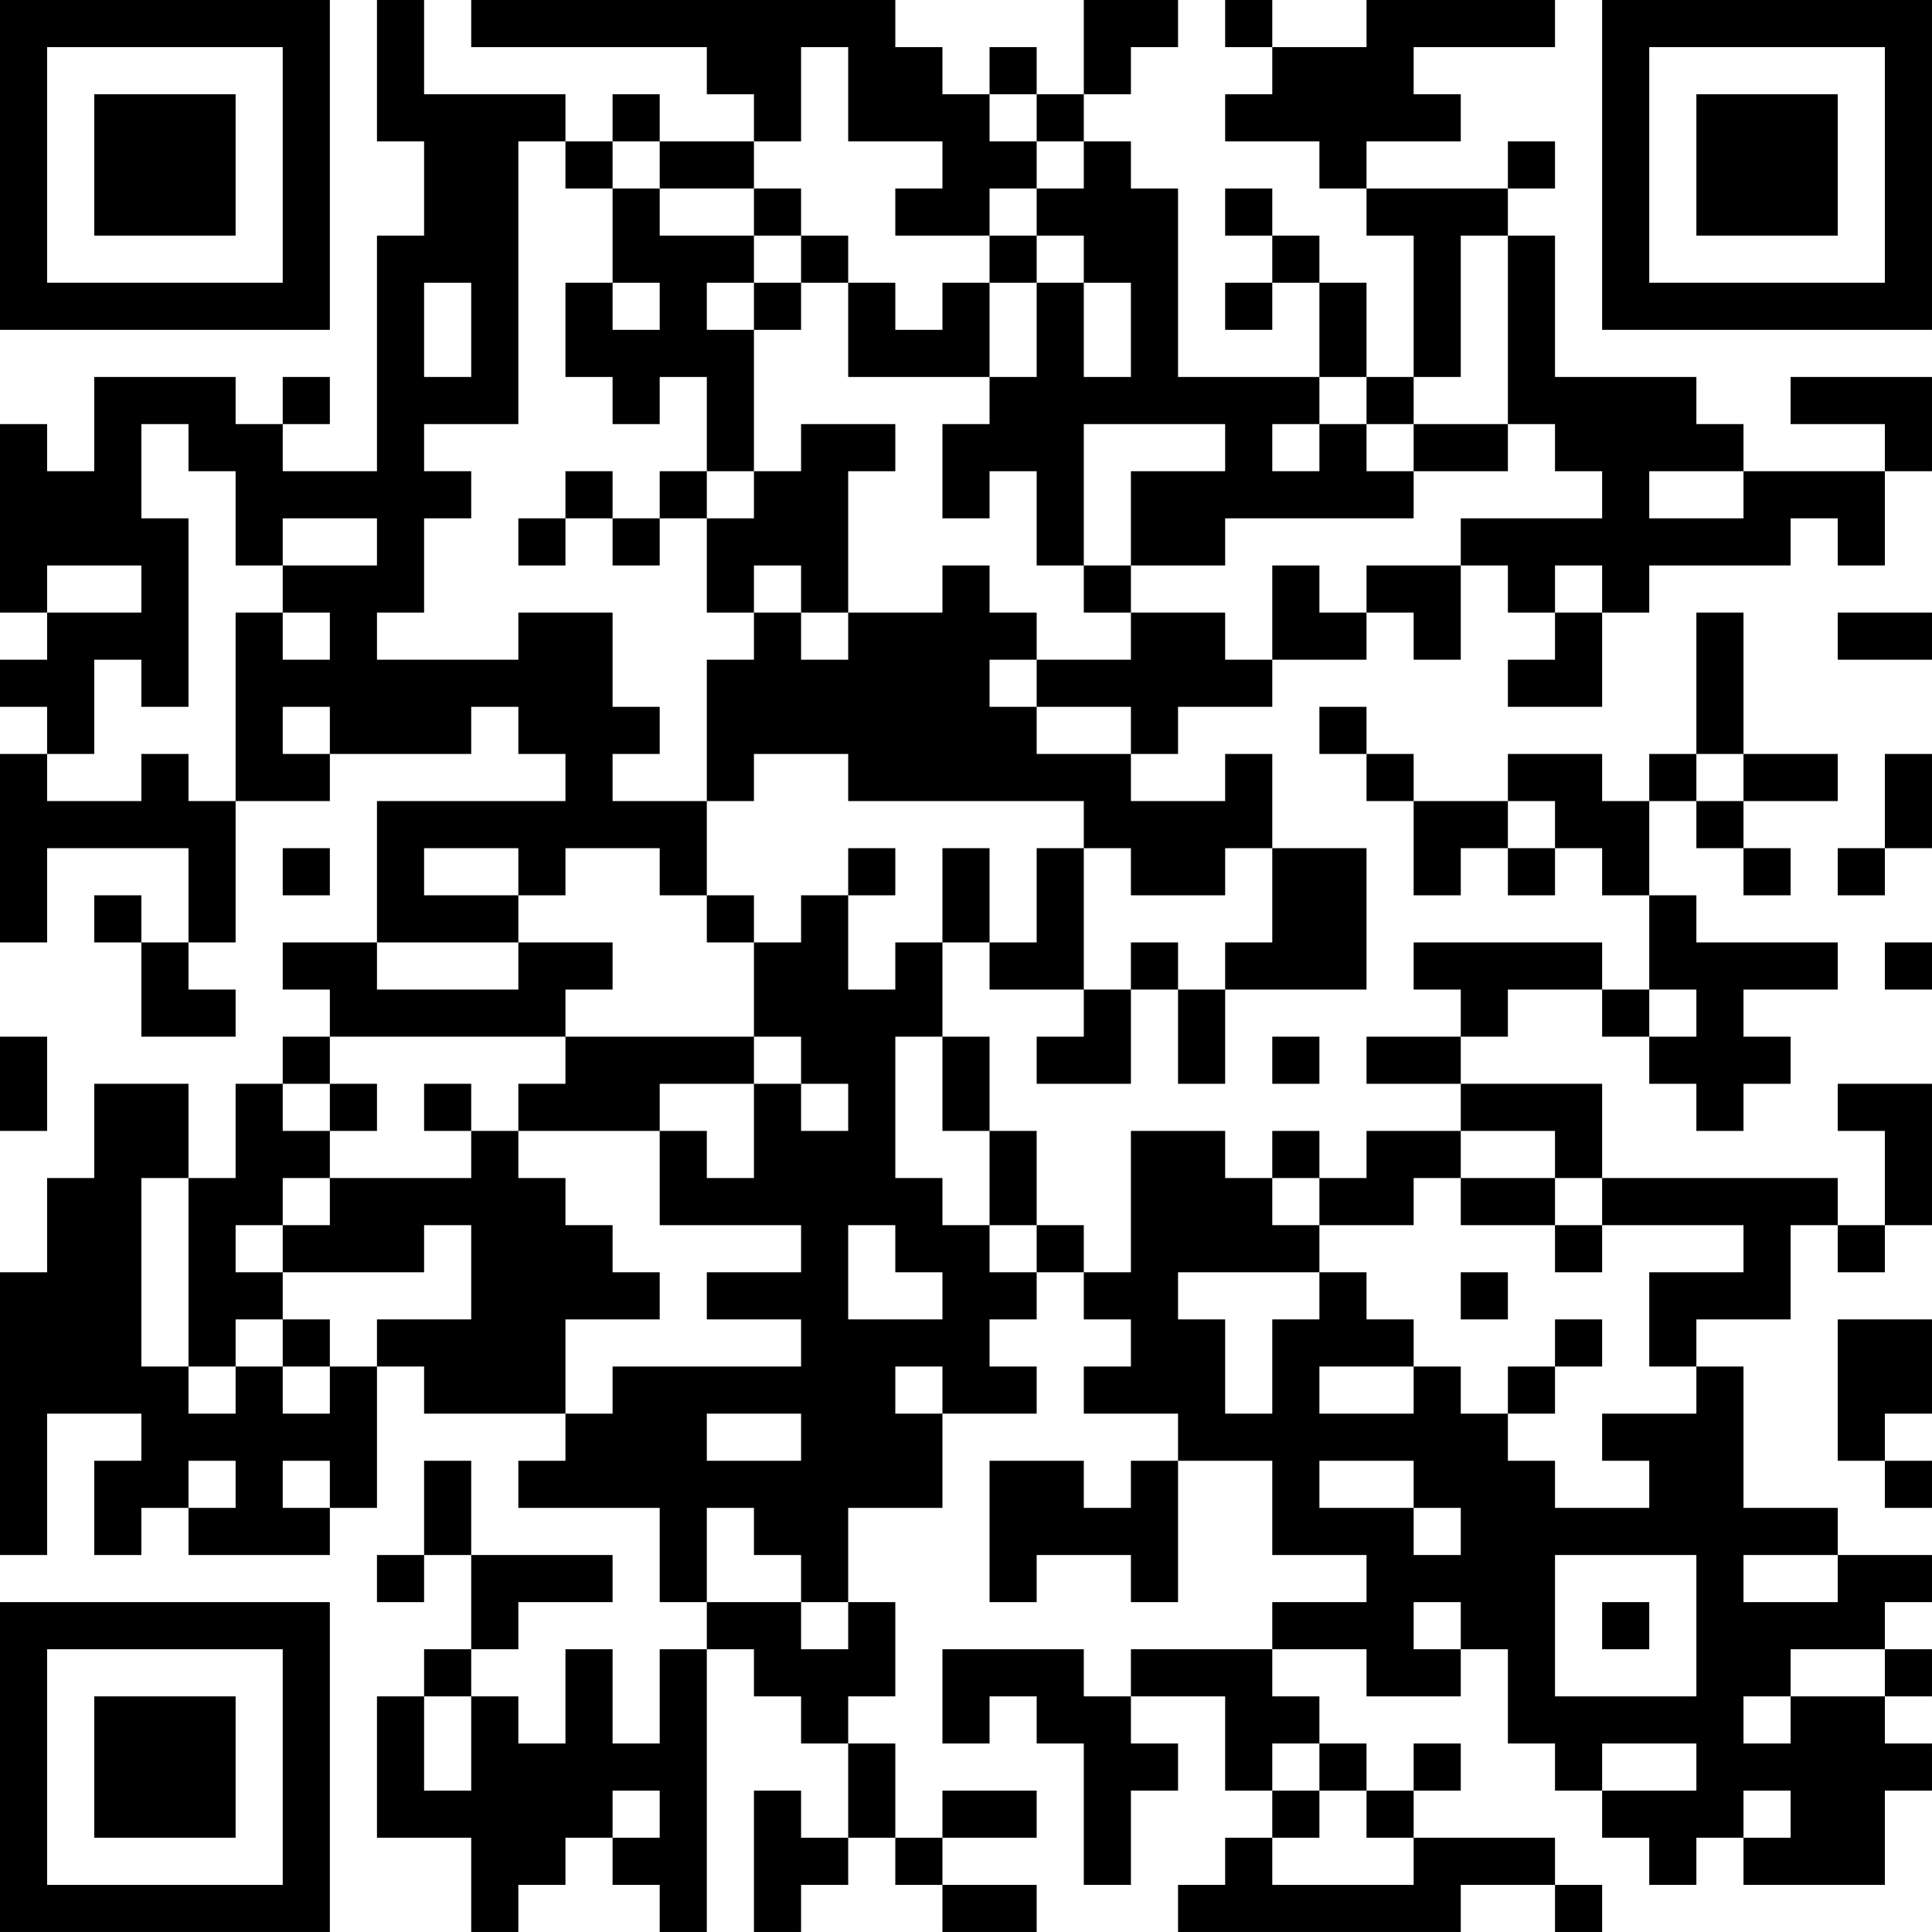 <?xml version="1.0" encoding="UTF-8"?>
<svg xmlns="http://www.w3.org/2000/svg" version="1.1" width="200" height="200" viewBox="0 0 200 200"><rect x="0" y="0" width="200" height="200" fill="#ffffff"/><g transform="scale(4.878)"><g transform="translate(0,0)"><path fill-rule="evenodd" d="M8 0L8 3L9 3L9 5L8 5L8 10L6 10L6 9L7 9L7 8L6 8L6 9L5 9L5 8L2 8L2 10L1 10L1 9L0 9L0 13L1 13L1 14L0 14L0 15L1 15L1 16L0 16L0 20L1 20L1 18L4 18L4 20L3 20L3 19L2 19L2 20L3 20L3 22L5 22L5 21L4 21L4 20L5 20L5 17L7 17L7 16L10 16L10 15L11 15L11 16L12 16L12 17L8 17L8 20L6 20L6 21L7 21L7 22L6 22L6 23L5 23L5 25L4 25L4 23L2 23L2 25L1 25L1 27L0 27L0 33L1 33L1 30L3 30L3 31L2 31L2 33L3 33L3 32L4 32L4 33L7 33L7 32L8 32L8 29L9 29L9 30L12 30L12 31L11 31L11 32L14 32L14 34L15 34L15 35L14 35L14 37L13 37L13 35L12 35L12 37L11 37L11 36L10 36L10 35L11 35L11 34L13 34L13 33L10 33L10 31L9 31L9 33L8 33L8 34L9 34L9 33L10 33L10 35L9 35L9 36L8 36L8 39L10 39L10 41L11 41L11 40L12 40L12 39L13 39L13 40L14 40L14 41L15 41L15 35L16 35L16 36L17 36L17 37L18 37L18 39L17 39L17 38L16 38L16 41L17 41L17 40L18 40L18 39L19 39L19 40L20 40L20 41L22 41L22 40L20 40L20 39L22 39L22 38L20 38L20 39L19 39L19 37L18 37L18 36L19 36L19 34L18 34L18 32L20 32L20 30L22 30L22 29L21 29L21 28L22 28L22 27L23 27L23 28L24 28L24 29L23 29L23 30L25 30L25 31L24 31L24 32L23 32L23 31L21 31L21 34L22 34L22 33L24 33L24 34L25 34L25 31L27 31L27 33L29 33L29 34L27 34L27 35L24 35L24 36L23 36L23 35L20 35L20 37L21 37L21 36L22 36L22 37L23 37L23 40L24 40L24 38L25 38L25 37L24 37L24 36L26 36L26 38L27 38L27 39L26 39L26 40L25 40L25 41L31 41L31 40L33 40L33 41L34 41L34 40L33 40L33 39L30 39L30 38L31 38L31 37L30 37L30 38L29 38L29 37L28 37L28 36L27 36L27 35L29 35L29 36L31 36L31 35L32 35L32 37L33 37L33 38L34 38L34 39L35 39L35 40L36 40L36 39L37 39L37 40L40 40L40 38L41 38L41 37L40 37L40 36L41 36L41 35L40 35L40 34L41 34L41 33L39 33L39 32L37 32L37 29L36 29L36 28L38 28L38 26L39 26L39 27L40 27L40 26L41 26L41 23L39 23L39 24L40 24L40 26L39 26L39 25L34 25L34 23L31 23L31 22L32 22L32 21L34 21L34 22L35 22L35 23L36 23L36 24L37 24L37 23L38 23L38 22L37 22L37 21L39 21L39 20L36 20L36 19L35 19L35 17L36 17L36 18L37 18L37 19L38 19L38 18L37 18L37 17L39 17L39 16L37 16L37 13L36 13L36 16L35 16L35 17L34 17L34 16L32 16L32 17L30 17L30 16L29 16L29 15L28 15L28 16L29 16L29 17L30 17L30 19L31 19L31 18L32 18L32 19L33 19L33 18L34 18L34 19L35 19L35 21L34 21L34 20L30 20L30 21L31 21L31 22L29 22L29 23L31 23L31 24L29 24L29 25L28 25L28 24L27 24L27 25L26 25L26 24L24 24L24 27L23 27L23 26L22 26L22 24L21 24L21 22L20 22L20 20L21 20L21 21L23 21L23 22L22 22L22 23L24 23L24 21L25 21L25 23L26 23L26 21L29 21L29 18L27 18L27 16L26 16L26 17L24 17L24 16L25 16L25 15L27 15L27 14L29 14L29 13L30 13L30 14L31 14L31 12L32 12L32 13L33 13L33 14L32 14L32 15L34 15L34 13L35 13L35 12L38 12L38 11L39 11L39 12L40 12L40 10L41 10L41 8L38 8L38 9L40 9L40 10L37 10L37 9L36 9L36 8L33 8L33 5L32 5L32 4L33 4L33 3L32 3L32 4L29 4L29 3L31 3L31 2L30 2L30 1L33 1L33 0L29 0L29 1L27 1L27 0L26 0L26 1L27 1L27 2L26 2L26 3L28 3L28 4L29 4L29 5L30 5L30 8L29 8L29 6L28 6L28 5L27 5L27 4L26 4L26 5L27 5L27 6L26 6L26 7L27 7L27 6L28 6L28 8L25 8L25 4L24 4L24 3L23 3L23 2L24 2L24 1L25 1L25 0L23 0L23 2L22 2L22 1L21 1L21 2L20 2L20 1L19 1L19 0L10 0L10 1L15 1L15 2L16 2L16 3L14 3L14 2L13 2L13 3L12 3L12 2L9 2L9 0ZM17 1L17 3L16 3L16 4L14 4L14 3L13 3L13 4L12 4L12 3L11 3L11 9L9 9L9 10L10 10L10 11L9 11L9 13L8 13L8 14L11 14L11 13L13 13L13 15L14 15L14 16L13 16L13 17L15 17L15 19L14 19L14 18L12 18L12 19L11 19L11 18L9 18L9 19L11 19L11 20L8 20L8 21L11 21L11 20L13 20L13 21L12 21L12 22L7 22L7 23L6 23L6 24L7 24L7 25L6 25L6 26L5 26L5 27L6 27L6 28L5 28L5 29L4 29L4 25L3 25L3 29L4 29L4 30L5 30L5 29L6 29L6 30L7 30L7 29L8 29L8 28L10 28L10 26L9 26L9 27L6 27L6 26L7 26L7 25L10 25L10 24L11 24L11 25L12 25L12 26L13 26L13 27L14 27L14 28L12 28L12 30L13 30L13 29L17 29L17 28L15 28L15 27L17 27L17 26L14 26L14 24L15 24L15 25L16 25L16 23L17 23L17 24L18 24L18 23L17 23L17 22L16 22L16 20L17 20L17 19L18 19L18 21L19 21L19 20L20 20L20 18L21 18L21 20L22 20L22 18L23 18L23 21L24 21L24 20L25 20L25 21L26 21L26 20L27 20L27 18L26 18L26 19L24 19L24 18L23 18L23 17L18 17L18 16L16 16L16 17L15 17L15 14L16 14L16 13L17 13L17 14L18 14L18 13L20 13L20 12L21 12L21 13L22 13L22 14L21 14L21 15L22 15L22 16L24 16L24 15L22 15L22 14L24 14L24 13L26 13L26 14L27 14L27 12L28 12L28 13L29 13L29 12L31 12L31 11L34 11L34 10L33 10L33 9L32 9L32 5L31 5L31 8L30 8L30 9L29 9L29 8L28 8L28 9L27 9L27 10L28 10L28 9L29 9L29 10L30 10L30 11L26 11L26 12L24 12L24 10L26 10L26 9L23 9L23 12L22 12L22 10L21 10L21 11L20 11L20 9L21 9L21 8L22 8L22 6L23 6L23 8L24 8L24 6L23 6L23 5L22 5L22 4L23 4L23 3L22 3L22 2L21 2L21 3L22 3L22 4L21 4L21 5L19 5L19 4L20 4L20 3L18 3L18 1ZM13 4L13 6L12 6L12 8L13 8L13 9L14 9L14 8L15 8L15 10L14 10L14 11L13 11L13 10L12 10L12 11L11 11L11 12L12 12L12 11L13 11L13 12L14 12L14 11L15 11L15 13L16 13L16 12L17 12L17 13L18 13L18 10L19 10L19 9L17 9L17 10L16 10L16 7L17 7L17 6L18 6L18 8L21 8L21 6L22 6L22 5L21 5L21 6L20 6L20 7L19 7L19 6L18 6L18 5L17 5L17 4L16 4L16 5L14 5L14 4ZM16 5L16 6L15 6L15 7L16 7L16 6L17 6L17 5ZM9 6L9 8L10 8L10 6ZM13 6L13 7L14 7L14 6ZM3 9L3 11L4 11L4 15L3 15L3 14L2 14L2 16L1 16L1 17L3 17L3 16L4 16L4 17L5 17L5 13L6 13L6 14L7 14L7 13L6 13L6 12L8 12L8 11L6 11L6 12L5 12L5 10L4 10L4 9ZM30 9L30 10L32 10L32 9ZM15 10L15 11L16 11L16 10ZM35 10L35 11L37 11L37 10ZM1 12L1 13L3 13L3 12ZM23 12L23 13L24 13L24 12ZM33 12L33 13L34 13L34 12ZM39 13L39 14L41 14L41 13ZM6 15L6 16L7 16L7 15ZM36 16L36 17L37 17L37 16ZM40 16L40 18L39 18L39 19L40 19L40 18L41 18L41 16ZM32 17L32 18L33 18L33 17ZM6 18L6 19L7 19L7 18ZM18 18L18 19L19 19L19 18ZM15 19L15 20L16 20L16 19ZM40 20L40 21L41 21L41 20ZM35 21L35 22L36 22L36 21ZM0 22L0 24L1 24L1 22ZM12 22L12 23L11 23L11 24L14 24L14 23L16 23L16 22ZM19 22L19 25L20 25L20 26L21 26L21 27L22 27L22 26L21 26L21 24L20 24L20 22ZM27 22L27 23L28 23L28 22ZM7 23L7 24L8 24L8 23ZM9 23L9 24L10 24L10 23ZM31 24L31 25L30 25L30 26L28 26L28 25L27 25L27 26L28 26L28 27L25 27L25 28L26 28L26 30L27 30L27 28L28 28L28 27L29 27L29 28L30 28L30 29L28 29L28 30L30 30L30 29L31 29L31 30L32 30L32 31L33 31L33 32L35 32L35 31L34 31L34 30L36 30L36 29L35 29L35 27L37 27L37 26L34 26L34 25L33 25L33 24ZM31 25L31 26L33 26L33 27L34 27L34 26L33 26L33 25ZM18 26L18 28L20 28L20 27L19 27L19 26ZM31 27L31 28L32 28L32 27ZM6 28L6 29L7 29L7 28ZM33 28L33 29L32 29L32 30L33 30L33 29L34 29L34 28ZM39 28L39 31L40 31L40 32L41 32L41 31L40 31L40 30L41 30L41 28ZM19 29L19 30L20 30L20 29ZM15 30L15 31L17 31L17 30ZM4 31L4 32L5 32L5 31ZM6 31L6 32L7 32L7 31ZM28 31L28 32L30 32L30 33L31 33L31 32L30 32L30 31ZM15 32L15 34L17 34L17 35L18 35L18 34L17 34L17 33L16 33L16 32ZM33 33L33 36L36 36L36 33ZM37 33L37 34L39 34L39 33ZM30 34L30 35L31 35L31 34ZM34 34L34 35L35 35L35 34ZM38 35L38 36L37 36L37 37L38 37L38 36L40 36L40 35ZM9 36L9 38L10 38L10 36ZM27 37L27 38L28 38L28 39L27 39L27 40L30 40L30 39L29 39L29 38L28 38L28 37ZM34 37L34 38L36 38L36 37ZM13 38L13 39L14 39L14 38ZM37 38L37 39L38 39L38 38ZM0 0L0 7L7 7L7 0ZM1 1L1 6L6 6L6 1ZM2 2L2 5L5 5L5 2ZM34 0L34 7L41 7L41 0ZM35 1L35 6L40 6L40 1ZM36 2L36 5L39 5L39 2ZM0 34L0 41L7 41L7 34ZM1 35L1 40L6 40L6 35ZM2 36L2 39L5 39L5 36Z" fill="#000000"/></g></g></svg>
